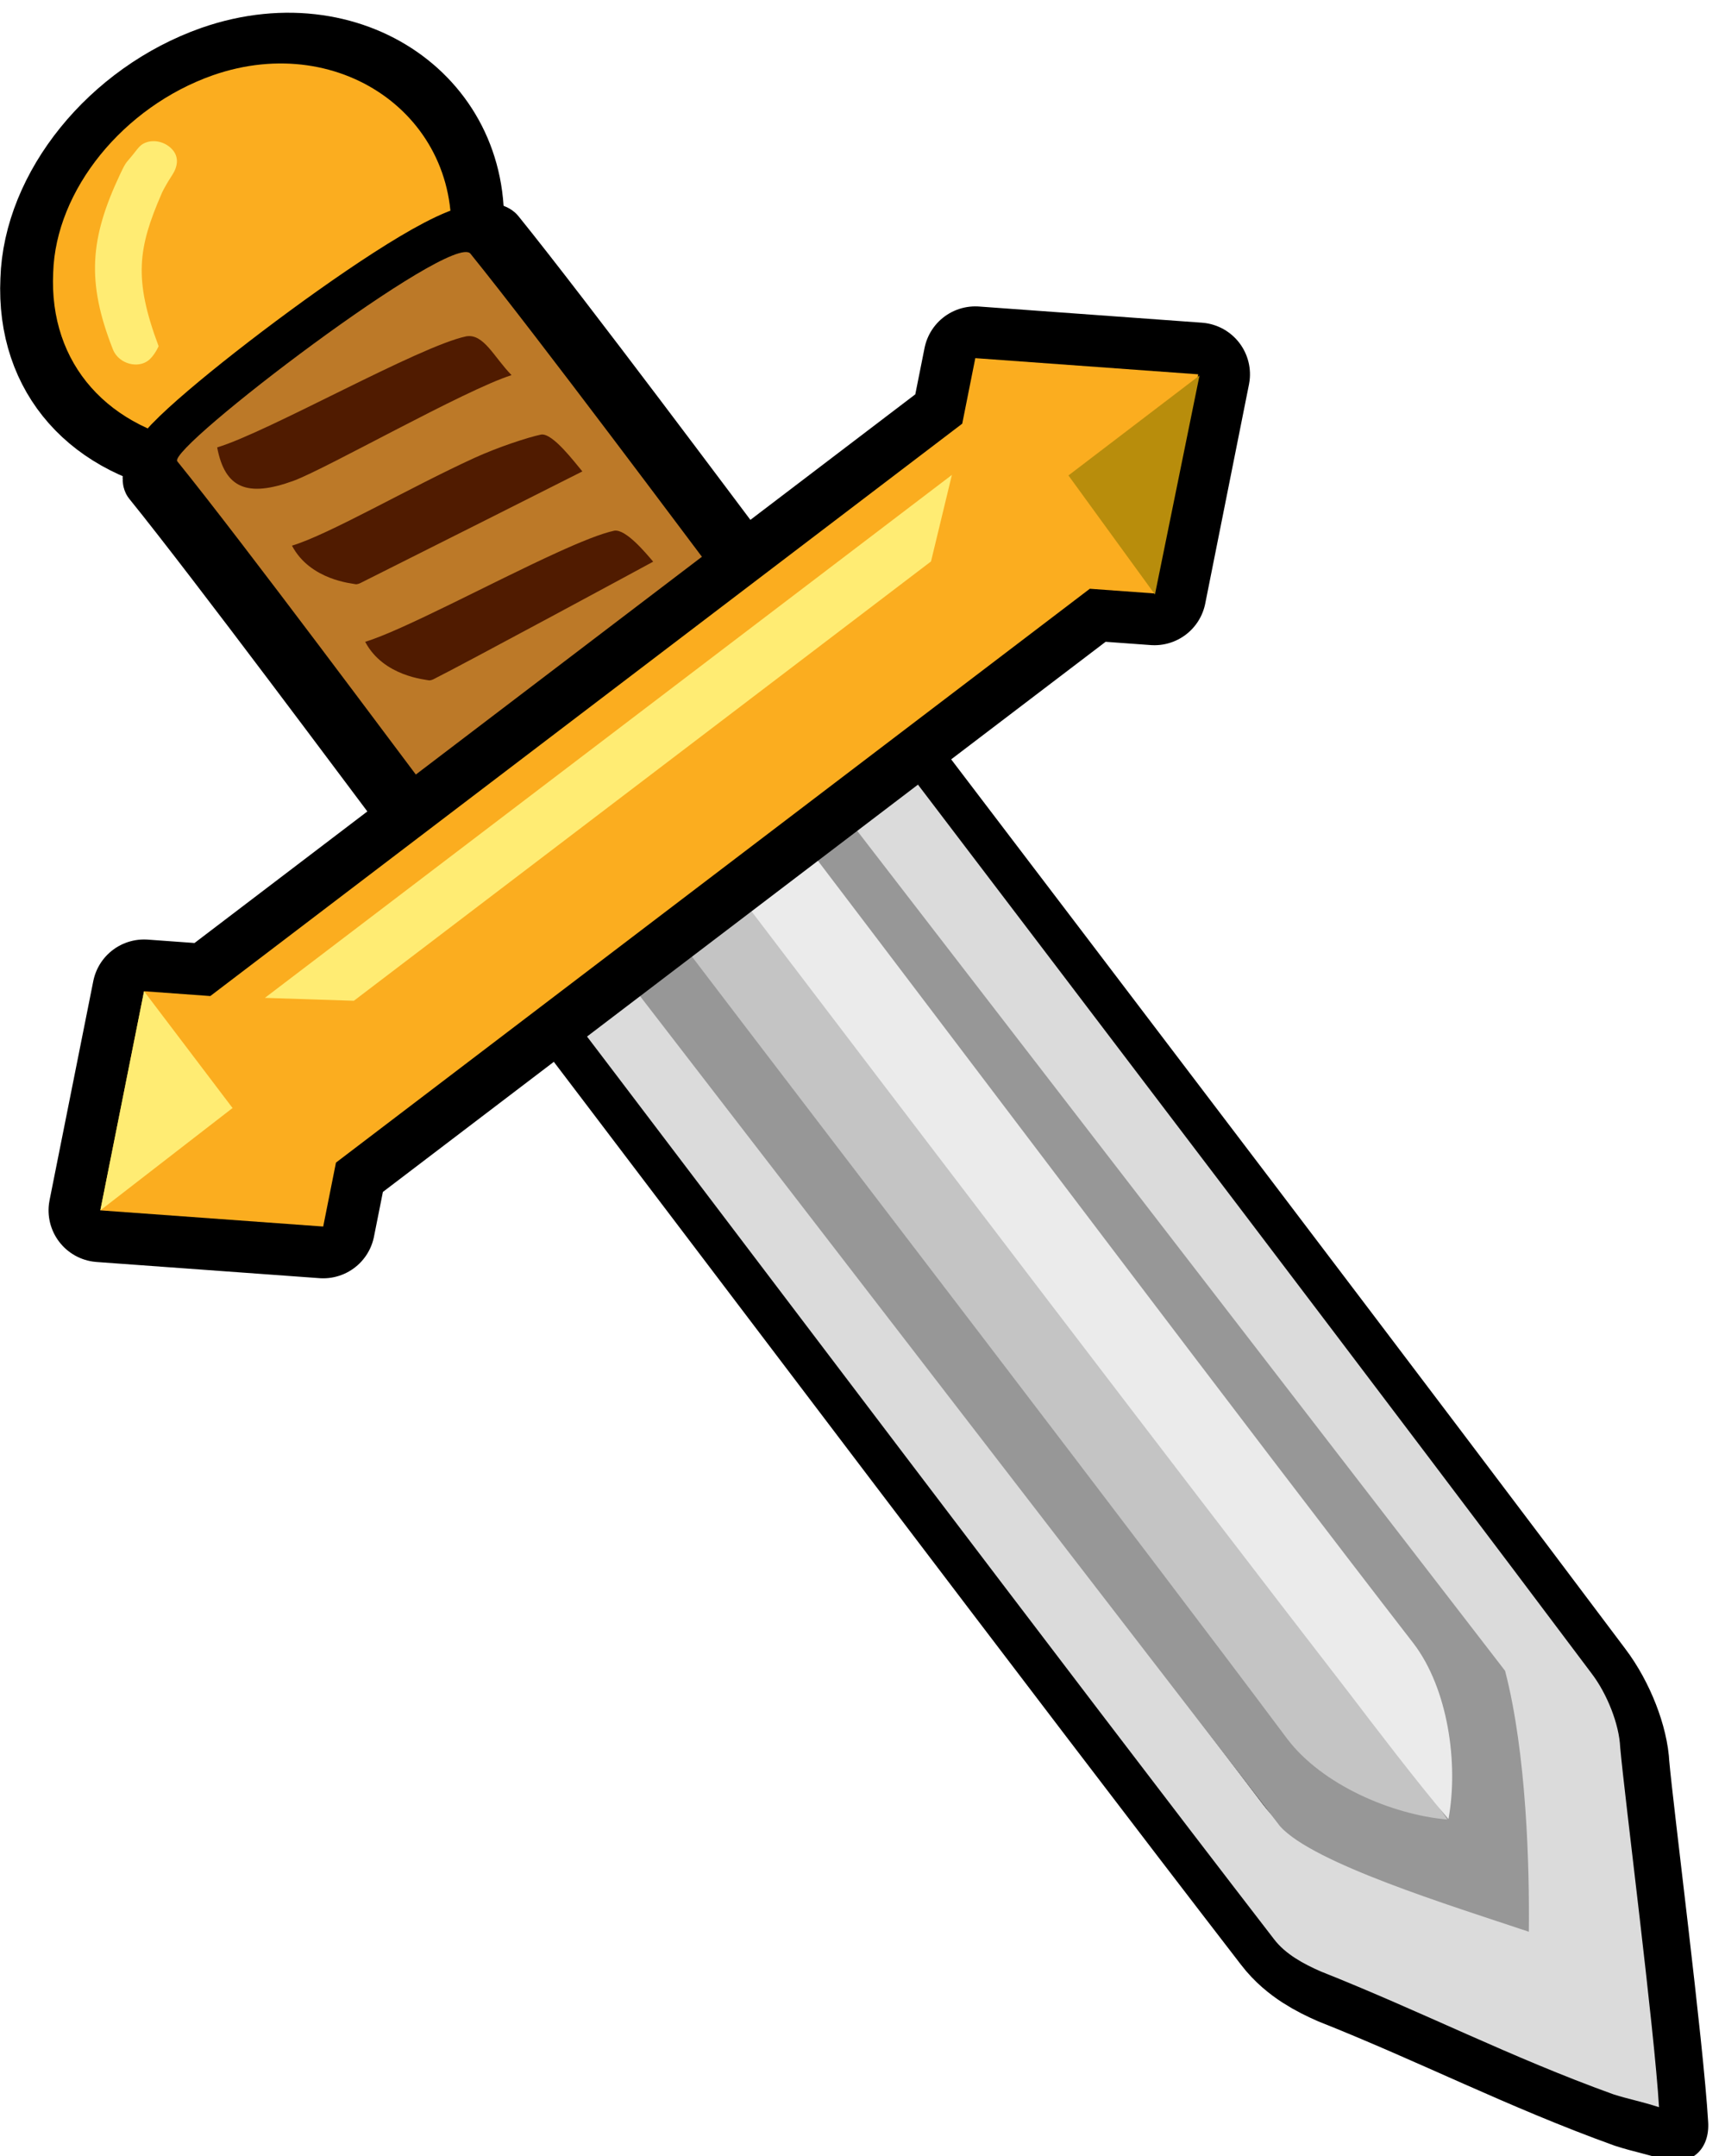<?xml version="1.0" encoding="UTF-8" standalone="no"?>
<!DOCTYPE svg PUBLIC "-//W3C//DTD SVG 1.1//EN" "http://www.w3.org/Graphics/SVG/1.1/DTD/svg11.dtd">
<svg width="100%" height="100%" viewBox="0 0 100 125" version="1.1" xmlns="http://www.w3.org/2000/svg" xmlns:xlink="http://www.w3.org/1999/xlink" xml:space="preserve" xmlns:serif="http://www.serif.com/" style="fill-rule:evenodd;clip-rule:evenodd;stroke-linejoin:round;stroke-miterlimit:2;">
    <g transform="matrix(0.796,-0.606,0.872,1.146,-52.063,10.09)">
        <g transform="matrix(1.273,0,0,1.273,-12.68,-3.65)">
            <path d="M55.2,49.915L58.915,49.915L58.915,51.415C58.915,61.615 58.915,78.097 58.815,88.297C58.815,89.097 58.415,90.097 57.815,90.697C56.642,91.987 51.249,98.487 49.3,100.497C48.8,99.997 48.4,99.697 48,99.297C45.3,96.397 43.385,93.597 40.785,90.597C40.385,90.097 39.985,89.497 39.985,88.897C39.885,78.097 39.985,61.015 39.985,50.315C39.985,50.215 40.085,50.115 40.085,49.915L43.2,49.915C43.2,50.415 43.3,50.915 43.3,51.515L43.3,85.297C43.3,86.197 43.7,87.197 44.3,87.897C45.8,89.797 47.5,91.497 49.4,93.497C51.4,91.297 53.3,89.297 55.1,87.197C55.4,86.897 55.3,86.197 55.3,85.697L55.3,52.015C55.2,51.315 55.2,50.715 55.2,49.915Z" style="fill:none;fill-rule:nonzero;stroke:black;stroke-width:3.8px;"/>
            <path d="M55.2,49.915L58.915,49.915L58.915,51.415C58.915,61.615 58.915,78.097 58.815,88.297C58.815,89.097 58.415,90.097 57.815,90.697C56.642,91.987 51.249,98.487 49.3,100.497C48.8,99.997 48.4,99.697 48,99.297C45.3,96.397 43.385,93.597 40.785,90.597C40.385,90.097 39.985,89.497 39.985,88.897C39.885,78.097 39.985,61.015 39.985,50.315C39.985,50.215 40.085,50.115 40.085,49.915L43.2,49.915C43.2,50.415 43.3,50.915 43.3,51.515L43.3,85.297C43.3,86.197 43.7,87.197 44.3,87.897C45.8,89.797 47.5,91.497 49.4,93.497C51.4,91.297 53.3,89.297 55.1,87.197C55.4,86.897 55.3,86.197 55.3,85.697L55.3,52.015C55.2,51.315 55.2,50.715 55.2,49.915Z" style="fill:rgb(219,219,219);fill-rule:nonzero;"/>
        </g>
        <g transform="matrix(1,0,0,0.961,0,2.314)">
            <path d="M57.864,60.679L58.295,108.465C56.378,111.783 52.497,115.666 50.233,117.767C47.512,114.874 42.706,110.027 42.462,107.944L42.051,60.583L57.864,60.679Z" style="fill:rgb(151,151,151);"/>
        </g>
        <g transform="matrix(1.273,0,0,1.273,-14.225,-2.858)">
            <path d="M50.777,88.582C48.877,87.382 47.2,85.297 47.2,83.497C47.3,75.097 47.2,60.315 47.2,51.915L47.2,49.37L50.9,49.37C50.9,49.87 51,50.915 51,51.515C51,60.415 51,74.655 50.9,83.555C50.9,84.555 50.9,87.114 50.777,88.582Z" style="fill:rgb(196,196,196);fill-rule:nonzero;"/>
        </g>
        <g transform="matrix(-1.273,0,0,1.273,115.119,-2.846)">
            <path d="M50.777,88.582C48.877,87.382 47.2,85.297 47.2,83.497C47.3,75.097 47.2,60.315 47.2,51.915L47.2,49.37L50.9,49.37C50.9,49.87 51,50.915 51,51.515C51,60.415 51,74.655 50.9,83.555C50.9,84.555 50.9,87.114 50.777,88.582Z" style="fill:rgb(235,235,235);fill-rule:nonzero;"/>
        </g>
    </g>
    <g transform="matrix(0.743,-0.566,0.535,0.702,-30.684,33.36)">
        <g transform="matrix(1.404,0,0,1.277,-18.682,-5.626)">
            <path d="M56.4,21.671C55.4,22.771 43.115,22.543 42.615,21.943C39.615,18.343 39.3,13.771 41.9,10.171C44.2,6.871 48.8,5.571 52.8,7.071C58.6,9.271 60.5,16.871 56.4,21.671Z" style="fill:none;fill-rule:nonzero;stroke:black;stroke-width:4.91px;"/>
            <path d="M56.4,21.671C55.4,22.771 43.115,22.543 42.615,21.943C39.615,18.343 39.3,13.771 41.9,10.171C44.2,6.871 48.8,5.571 52.8,7.071C58.6,9.271 60.5,16.871 56.4,21.671Z" style="fill:rgb(251,173,31);fill-rule:nonzero;"/>
        </g>
        <g transform="matrix(-0.457,0.171,-0.213,-0.561,100.07,49.401)">
            <path d="M62.842,97.163C63.237,95.986 64.465,95.604 65.661,95.598C67.689,95.589 68.393,95.459 68.393,95.459C75.917,94.368 79.647,92.961 85.415,86.637C85.415,86.637 86.808,86.435 87.738,86.746C88.996,87.168 89.675,88.518 89.257,89.765C89.147,90.095 88.966,90.383 88.745,90.627L88.734,90.641C83.054,97.054 78.044,99.311 69.054,100.38C66.891,100.637 67.644,100.483 65.185,100.326C65.185,100.326 64.637,100.28 64.37,100.191L64.365,100.189C63.107,99.768 62.423,98.415 62.842,97.163Z" style="fill:rgb(255,236,115);fill-rule:nonzero;"/>
        </g>
    </g>
    <g transform="matrix(1.131,-0.861,0.574,0.754,-52.978,41.832)">
        <path d="M56.5,52.514C56.5,52.554 41.837,52.32 41.837,52.32C41.837,50.792 41.964,34.13 41.837,27.764C41.837,26.745 56.48,26.745 56.48,28.528C56.608,35.149 56.5,51.368 56.5,52.514Z" style="fill:none;fill-rule:nonzero;stroke:black;stroke-width:4.97px;"/>
        <path d="M56.5,52.514C56.5,52.554 41.837,52.32 41.837,52.32C41.837,50.792 41.964,34.13 41.837,27.764C41.837,26.745 56.48,26.745 56.48,28.528C56.608,35.149 56.5,51.368 56.5,52.514Z" style="fill:rgb(188,121,40);fill-rule:nonzero;"/>
        <g transform="matrix(0.704,0,0,1.056,13.89,6.789)">
            <path d="M58.13,27.621C57.949,26.173 58.311,24.726 57.406,24.244C54.872,23.038 44.92,21.708 42.024,20.623C40.938,22.793 41.662,23.999 44.377,24.844C46.368,25.447 55.415,26.656 58.13,27.621ZM43.615,38.798C43.619,38.804 43.714,38.873 43.855,38.9C45.684,39.25 58.112,41.194 58.112,41.19C58.074,40.527 58.002,38.716 57.406,38.398C56.711,38.068 55.46,37.728 53.949,37.387C49.947,36.482 44.126,35.565 42.024,34.777C41.648,37.027 43.51,38.659 43.615,38.798ZM43.615,31.798C43.619,31.804 43.714,31.873 43.855,31.9C45.684,32.25 58.015,34.549 58.015,34.545C57.978,33.882 58.002,31.716 57.406,31.398C56.711,31.068 55.016,30.474 53.505,30.133C49.503,29.228 44.126,28.565 42.024,27.777C41.648,30.027 43.51,31.659 43.615,31.798Z" style="fill:rgb(80,27,0);fill-rule:nonzero;"/>
        </g>
    </g>
    <g transform="matrix(0.796,-0.606,0.606,0.796,-37.651,29.966)">
        <path d="M78.304,52.275L78.304,64.366L22.272,64.366L22.272,52.275L78.304,52.275ZM19.933,49.728L29.642,58.297L19.933,66.866L10.225,58.297L19.933,49.728ZM80.483,49.713L90.192,58.282L80.483,66.851L70.775,58.282L80.483,49.713Z" style="fill:none;fill-rule:nonzero;stroke:black;stroke-width:6px;stroke-linecap:round;stroke-miterlimit:1.5;"/>
        <path d="M78.304,52.275L78.304,64.366L22.272,64.366L22.272,52.275L78.304,52.275ZM19.933,49.728L29.642,58.297L19.933,66.866L10.225,58.297L19.933,49.728ZM80.483,49.713L90.192,58.282L80.483,66.851L70.775,58.282L80.483,49.713Z" style="fill:rgb(251,173,31);fill-rule:nonzero;"/>
        <path d="M75.304,54.275L71.304,57.532L29.272,57.532L25.272,54.275L75.304,54.275ZM19.933,49.728L19.914,58.219L10.225,58.297L19.933,49.728Z" style="fill:rgb(255,236,115);"/>
        <g transform="matrix(-0.128,0.992,-0.992,-0.128,149.829,-15.094)">
            <path d="M80.483,49.713L90.192,58.282L81.714,59.184L80.483,49.713Z" style="fill:rgb(184,141,12);"/>
        </g>
    </g>
</svg>
